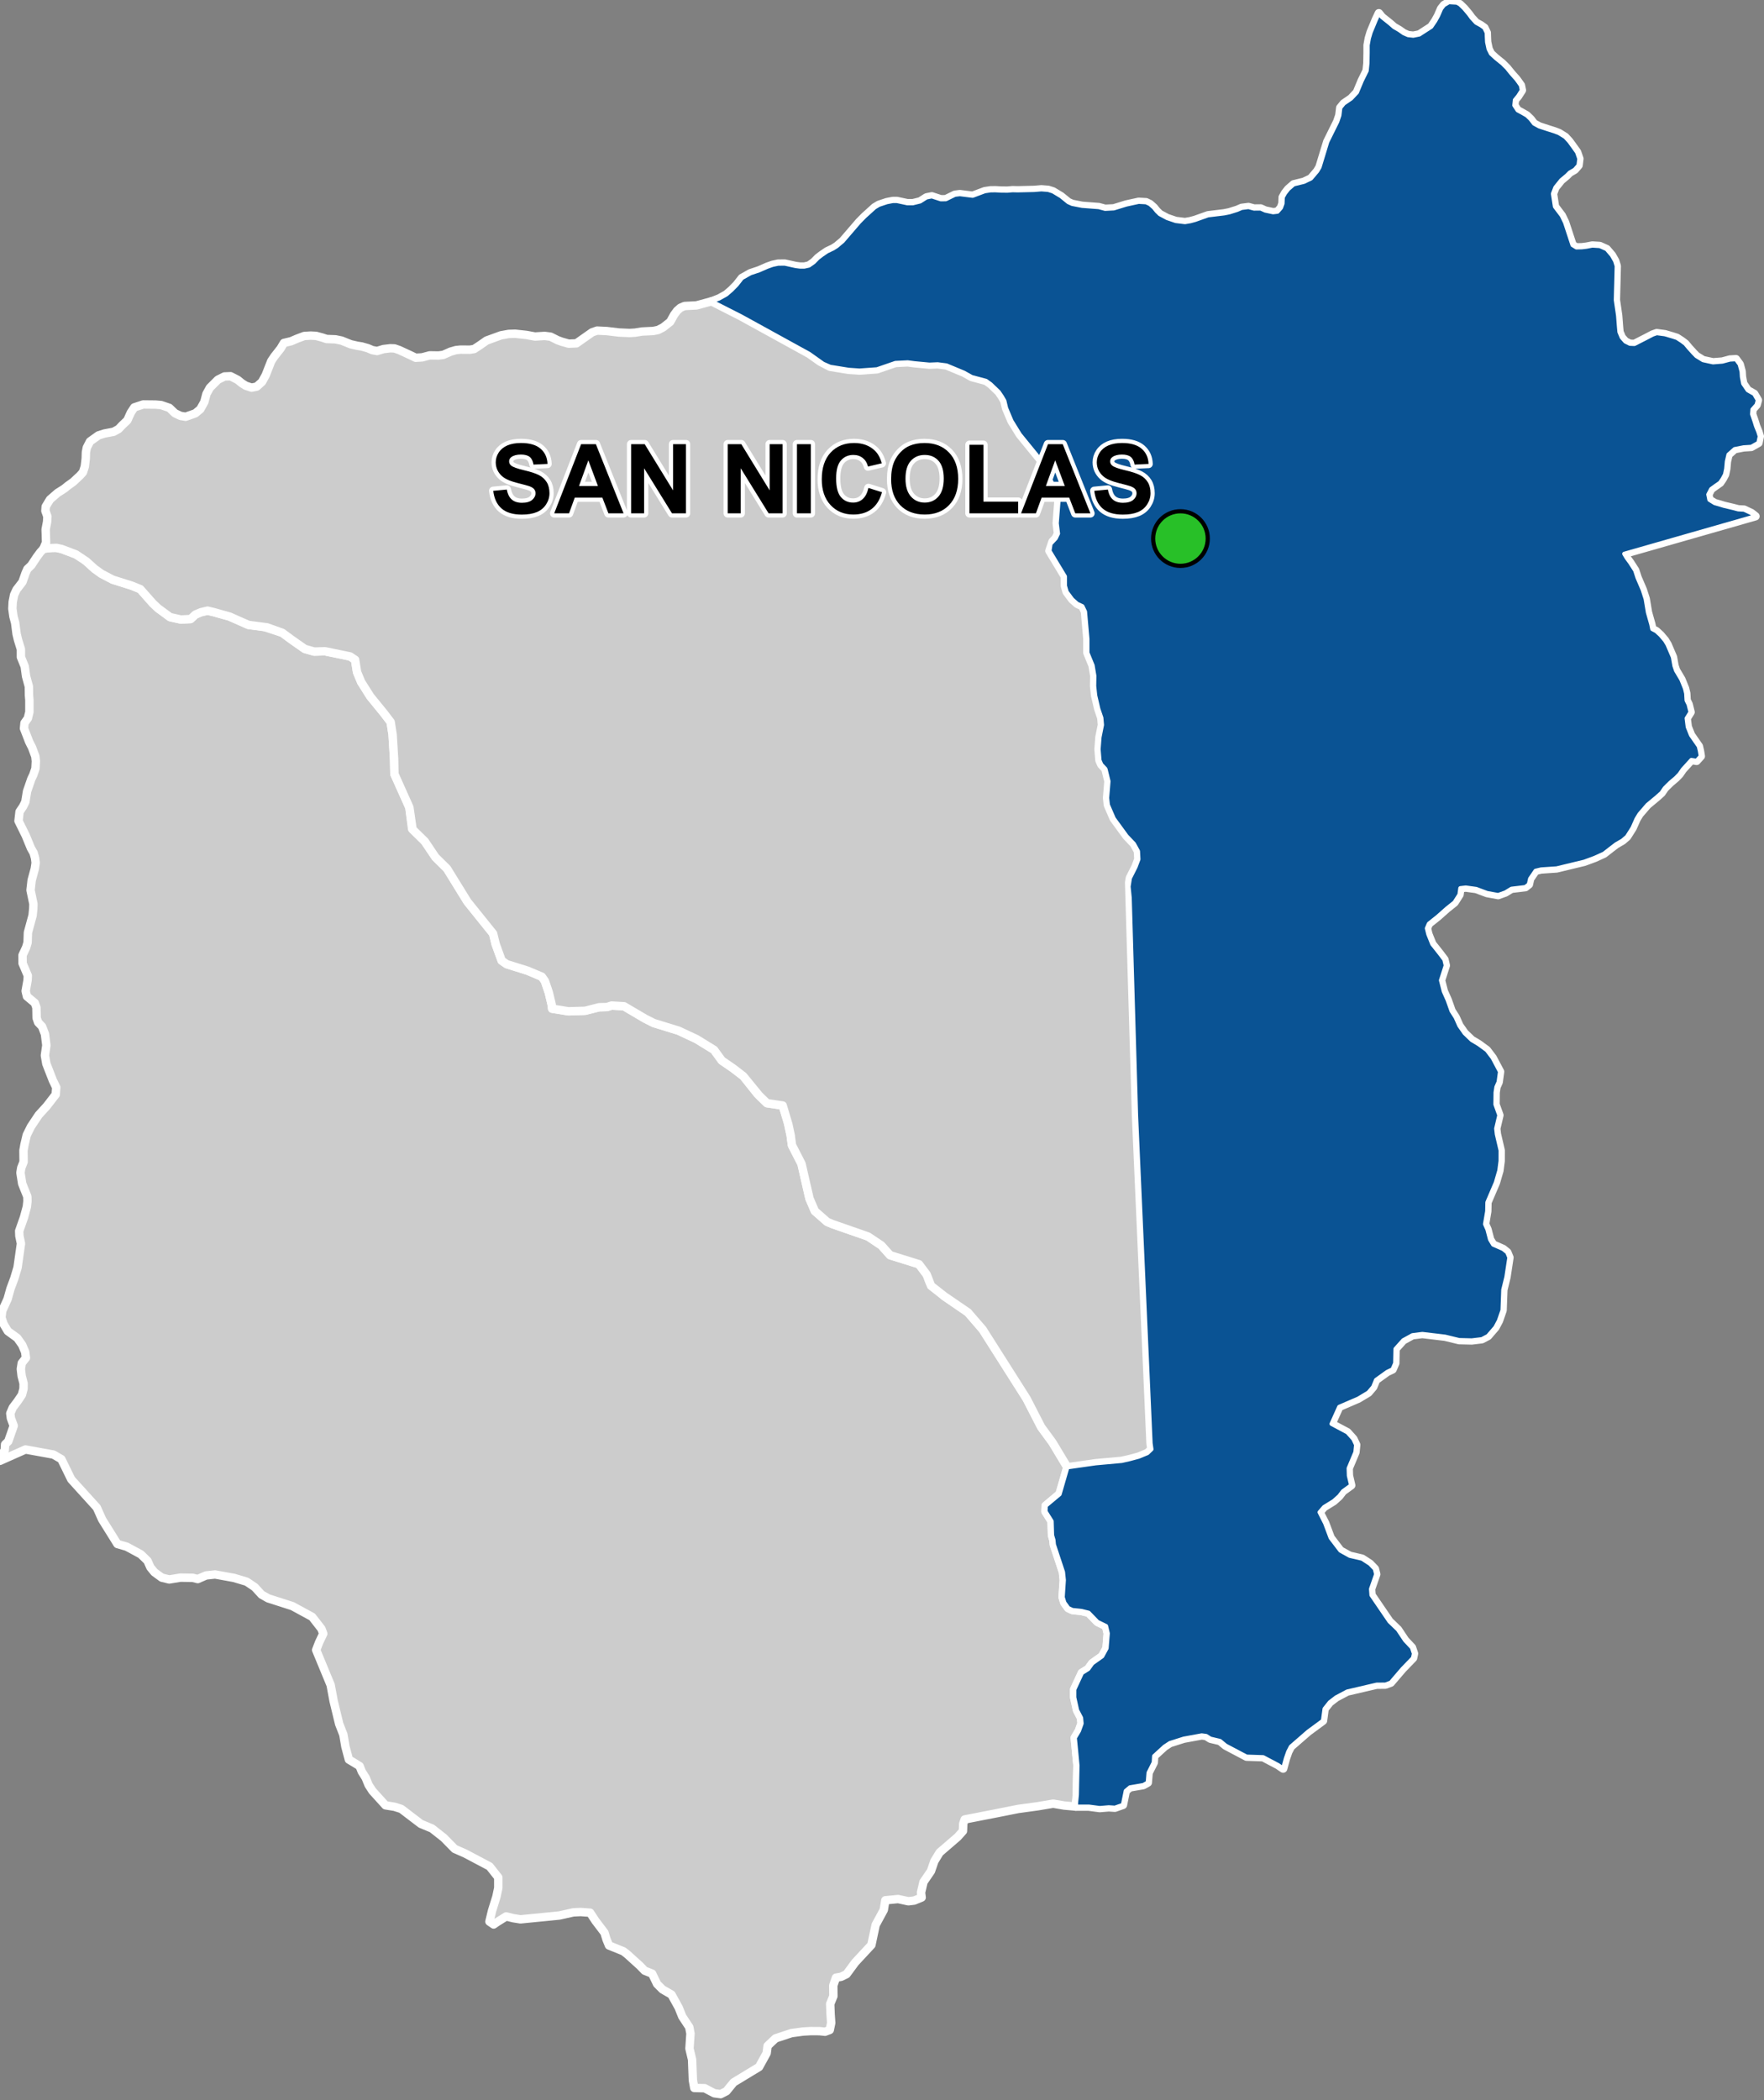 <?xml version="1.0" encoding="UTF-8"?>
<svg width="420pt" height="500pt" version="1.1" viewBox="0 0 420 500" xmlns="http://www.w3.org/2000/svg">
<rect x="0" y="0" width="420" height="500" fill="#808080" stroke="none"/>
<g id="a">
<rect width="420" height="500" fill="none"/>
<path d="m13.461 130.44 1.188 0.258 3.398 1.281 1.785 1.023 1.762 1.59 0.941 0.852 1.605 1.152 2.691 1.41 1.188 0.375 1.914 0.602 1.387 0.438 2.062 0.828 1.082 1.223 1.926 2.18 1.219 1.156 1.848 1.355 1.035 0.762 2.566 0.574 2.309-0.125 1.152-1.059 1.285-0.547 1.605-0.383 1.48 0.348 3.777 1.062 4.488 1.988 3.731 0.484 4.336 1.398 2.133 1.578 1.258 0.883 1.949 1.363 2.231 0.637 2.59-0.074 4.336 0.895 1.625 0.336 1.199 0.793 0.461 2.922 0.977 2.363 2.203 3.488 3.184 3.898 1.641 2.156 0.461 2.977 0.199 3.219 0.16 2.68 0.074 3.508 2.938 6.543 0.629 1.406 0.648 5.094 3.012 2.969 1.332 1.984 1.215 1.801 2.746 2.711 4.871 7.887 6.113 7.602 0.613 2.516 1.422 3.902 1.199 0.844 4.922 1.539 3.438 1.445 0.734 1.039 0.922 2.699 0.676 2.824 0.129 1.055 3.867 0.625 3.738-0.133 3.578-0.836 1.883-0.051 1.094-0.355 2.953 0.172 5.023 2.957 2.047 1.035 1.816 0.559 4.117 1.273 4.285 2.008 4.148 2.555 1.848 2.543 2.715 1.867 2.394 1.84 3.312 4.172 2.328 2.269 3.742 0.551 1.168 3.68 0.734 3.438 0.305 2.328 2.277 4.441 0.852 3.719 1.043 4.539 1.285 2.988 2.914 2.559 1.254 0.535 4.547 1.586 3.945 1.375 3.168 2.121 1.066 1.191 1.02 1.141 3.152 0.984 2.32 0.723 1.398 0.438 1.84 2.453 0.754 1.945 3.418 3.207 3.176 2.176 2.469 1.691 3.508 4.062 5.754 9.062 4.699 7.402 3.484 6.773 2.684 3.664 3.547 5.902-1.852 6.398-3.305 2.769-0.051 1.352 1.457 2.328 0.102 3.336 0.332 1.148 0.102 1.07 0.945 2.852 1.223 3.695 0.203 1.914-0.273 4.078 0.391 1.281 0.934 1.293 0.977 0.473 2.203 0.23 1.672 0.418 0.82 0.844 1.285 1.332 2.039 0.996 0.414 1.746-0.289 3.531-1.039 1.914-2.34 1.66-0.988 1.371-1.5 0.934-1.035 2.227-0.789 1.703v1.91l0.668 3.035 0.953 1.828 0.125 1.332-0.621 1.746-0.996 1.672 0.246 2.484 0.391 3.891-0.094 4.445-0.055 2.711-0.023 1.047-0.211 1.801-2.801-0.254-2.594-0.445-3.644 0.617-4.664 0.637-5.715 1.137-2.66 0.516-1.637 0.32-2.746 0.535-0.344 0.992-0.074 1.773-1.258 1.406-4.285 3.691-1.258 2.07-0.812 2.363-1.773 2.586-0.59 2.516 0.148 1.18-1.777 0.734-1.383 0.168-2.457-0.531-3.027 0.293-0.371 2.293-1.93 3.559-1.023 4.789-1.922 2.07-1.941 2.09-2.051 2.785-1.301 0.633-1.219 0.211-0.641 1.859 0.031 2.527-0.762 1.859 0.094 2.445 0.145 2.074-0.348 1.68-1.125 0.422-1.332-0.141-2.137-0.008-1.785 0.105-2.734 0.371-3.797 1.254-1.883 1.781-0.23 1.742-1.809 3.285-5.055 3.066-0.988 0.598-0.723 0.879-0.992 1.219-1.383 0.711-1.52-0.211-2.281-1.203-2.481-0.059-0.332-1.859-0.191-4.902-0.621-2.617 0.238-3.57-0.285-1.523-1.664-2.523-0.859-2.141-1.711-3.094-2.144-1.238-1.285-1.285-0.57-1.191-0.609-1.273-1.77-0.703-1.145-1.18-1.246-1.125-1.805-1.637-0.898-0.688-3.406-1.375-0.594-1.449-0.48-1.582-2.152-2.84-1.266-1.93-2.262-0.168-1.738 0.086-3.328 0.746-2.184 0.219-4.273 0.418-1.184 0.117-1.613 0.16-1.781-0.285-1.629-0.41-1.102 0.688-1.012 0.633-0.871 0.598-1-0.688 0.621-2.586 1.047-3.352 0.438-2.094v-2.481l-2.07-2.621-2.93-1.551-1.293-0.688-1.609-0.848-1.535-0.672-0.938-0.414-1.41-1.434-1.188-1.211-2.812-2.215-2.656-1.102-2.996-2.285-1.656-1.266-1.617-0.516-2.137-0.344-1.348-1.484-1.754-1.934-0.934-1.441-0.688-1.691-0.93-1.48-0.52-1.309-1.375-0.848-1.176-0.703-0.824-3.07-0.227-1.328-0.258-1.531-1-2.551-0.586-2.41-0.738-3.051-0.707-3.809-3.449-8.34 0.691-1.793 0.996-2.102-0.445-1.172-2.207-2.828-4.688-2.551-1.598-0.512-4.191-1.348-1.547-0.879-1.648-1.793-1.918-1.293-3.019-0.898-4.5-0.816-2.152 0.234-1.965 0.859-1.188-0.293-2.938-0.047-2.672 0.434-1.766-0.434-1.77-1.293-0.945-1.16-0.691-1.551-1.594-1.551-2.031-1.098-1.328-0.715-2.207-0.637-1.184-1.902-1.324-2.121-1.129-1.809-1.273-2.844-2.457-2.711-2.176-2.398-1.453-1.605-0.777-1.586-0.867-1.773-0.711-1.453-1.895-1.094-2.793-0.508-3.856-0.699-6.062 2.699 0.258-1.414 0.855-1.035 0.098-1.461 0.762-0.746 1.289-3.691-0.668-1.797-0.145-1.145 0.59-1.383 1.129-1.492 1.047-1.543 0.383-1.449 0.016-1.27-0.461-1.797-0.191-1.637 0.223-1.418 0.988-1.238-0.176-1.383-0.723-1.707-1.168-1.648-0.844-0.605-1.398-1.016-1.02-1.703-0.508-1.523 0.191-1.625 1.285-2.812 0.684-2.449 0.906-2.434 0.781-2.606 0.809-5.707-0.379-1.812-0.047-1.18 1.145-3.242 0.684-2.543 0.141-1.289-0.031-1.129-0.746-1.844-0.477-1.223-0.414-2.594 0.191-1.16 0.555-1.43-0.031-2.703 0.246-1.402 0.535-2.269 1-2.019 1.844-2.769 1.926-2.113 1.508-1.957 0.621-0.793 0.129-1.703-0.812-1.668-0.969-2.481-0.574-1.477-0.348-1.973 0.348-2.434-0.332-2.656-0.684-1.797-0.938-0.984-0.367-1.066-0.047-2.496-0.383-1.078-1.871-1.555-0.309-1.277 0.461-2.574 0.051-1.098-1.242-2.926-0.016-1.926 0.875-1.891 0.332-1.129 0.082-2.383 1.113-4.086 0.156-1.609 0.035-1.129-0.684-3.273 0.27-2.352 0.746-2.754 0.207-1.398-0.145-1.145-0.348-1.223-0.637-1.113-1.223-2.973-1.734-3.516 0.254-2.207 0.828-1.227 0.539-1.082 0.414-2.527 1.016-2.941 0.477-1 0.512-1.496 0.094-1.75-0.125-1.145-0.781-2.098-0.684-1.352-0.445-1.16-0.793-2.035 0.125-1.305 0.797-1.113 0.363-1.492v-2.832l-0.094-1.141-0.031-2.102-0.668-2.449-0.32-2.32-0.906-2.242v-1.859l-0.684-2.211-0.348-1.445-0.336-2.625-0.41-1.527-0.258-1.844 0.082-1.605 0.332-1.684 0.574-1.242 1.414-1.828 0.73-2.082 0.445-1.004 0.922-0.875 1.289-1.953 0.859-1.16 0.699-0.766 2.484-0.438z" fill="#ccc" fill-rule="evenodd"/>
<path d="m13.461 130.44 1.188 0.258 3.398 1.281 1.785 1.023 1.762 1.59 0.941 0.852 1.605 1.152 2.691 1.41 1.188 0.375 1.914 0.602 1.387 0.438 2.062 0.828 1.082 1.223 1.926 2.18 1.219 1.156 1.848 1.355 1.035 0.762 2.566 0.574 2.309-0.125 1.152-1.059 1.285-0.547 1.605-0.383 1.48 0.348 3.777 1.062 4.488 1.988 3.731 0.484 4.336 1.398 2.133 1.578 1.258 0.883 1.949 1.363 2.231 0.637 2.59-0.074 4.336 0.895 1.625 0.336 1.199 0.793 0.461 2.922 0.977 2.363 2.203 3.488 3.184 3.898 1.641 2.156 0.461 2.977 0.199 3.219 0.16 2.68 0.074 3.508 2.938 6.543 0.629 1.406 0.648 5.094 3.012 2.969 1.332 1.984 1.215 1.801 2.746 2.711 4.871 7.887 6.113 7.602 0.613 2.516 1.422 3.902 1.199 0.844 4.922 1.539 3.438 1.445 0.734 1.039 0.922 2.699 0.676 2.824 0.129 1.055 3.867 0.625 3.738-0.133 3.578-0.836 1.883-0.051 1.094-0.355 2.953 0.172 5.023 2.957 2.047 1.035 1.816 0.559 4.117 1.273 4.285 2.008 4.148 2.555 1.848 2.543 2.715 1.867 2.394 1.84 3.312 4.172 2.328 2.269 3.742 0.551 1.168 3.68 0.734 3.438 0.305 2.328 2.277 4.441 0.852 3.719 1.043 4.539 1.285 2.988 2.914 2.559 1.254 0.535 4.547 1.586 3.945 1.375 3.168 2.121 1.066 1.191 1.02 1.141 3.152 0.984 2.32 0.723 1.398 0.438 1.84 2.453 0.754 1.945 3.418 3.207 3.176 2.176 2.469 1.691 3.508 4.062 5.754 9.062 4.699 7.402 3.484 6.773 2.684 3.664 3.547 5.902-1.852 6.398-3.305 2.769-0.051 1.352 1.457 2.328 0.102 3.336 0.332 1.148 0.102 1.07 0.945 2.852 1.223 3.695 0.203 1.914-0.273 4.078 0.391 1.281 0.934 1.293 0.977 0.473 2.203 0.23 1.672 0.418 0.82 0.844 1.285 1.332 2.039 0.996 0.414 1.746-0.289 3.531-1.039 1.914-2.34 1.66-0.988 1.371-1.5 0.934-1.035 2.227-0.789 1.703v1.91l0.668 3.035 0.953 1.828 0.125 1.332-0.621 1.746-0.996 1.672 0.246 2.484 0.391 3.891-0.094 4.445-0.055 2.711-0.023 1.047-0.211 1.801-2.801-0.254-2.594-0.445-3.644 0.617-4.664 0.637-5.715 1.137-2.66 0.516-1.637 0.32-2.746 0.535-0.344 0.992-0.074 1.773-1.258 1.406-4.285 3.691-1.258 2.07-0.812 2.363-1.773 2.586-0.59 2.516 0.148 1.18-1.777 0.734-1.383 0.168-2.457-0.531-3.027 0.293-0.371 2.293-1.93 3.559-1.023 4.789-1.922 2.07-1.941 2.09-2.051 2.785-1.301 0.633-1.219 0.211-0.641 1.859 0.031 2.527-0.762 1.859 0.094 2.445 0.145 2.074-0.348 1.68-1.125 0.422-1.332-0.141-2.137-0.008-1.785 0.105-2.734 0.371-3.797 1.254-1.883 1.781-0.23 1.742-1.809 3.285-5.055 3.066-0.988 0.598-0.723 0.879-0.992 1.219-1.383 0.711-1.52-0.211-2.281-1.203-2.481-0.059-0.332-1.859-0.191-4.902-0.621-2.617 0.238-3.57-0.285-1.523-1.664-2.523-0.859-2.141-1.711-3.094-2.144-1.238-1.285-1.285-0.57-1.191-0.609-1.273-1.77-0.703-1.145-1.18-1.246-1.125-1.805-1.637-0.898-0.688-3.406-1.375-0.594-1.449-0.48-1.582-2.152-2.84-1.266-1.93-2.262-0.168-1.738 0.086-3.328 0.746-2.184 0.219-4.273 0.418-1.184 0.117-1.613 0.16-1.781-0.285-1.629-0.41-1.102 0.688-1.012 0.633-0.871 0.598-1-0.688 0.621-2.586 1.047-3.352 0.438-2.094v-2.481l-2.07-2.621-2.93-1.551-1.293-0.688-1.609-0.848-1.535-0.672-0.938-0.414-1.41-1.434-1.188-1.211-2.812-2.215-2.656-1.102-2.996-2.285-1.656-1.266-1.617-0.516-2.137-0.344-1.348-1.484-1.754-1.934-0.934-1.441-0.688-1.691-0.93-1.48-0.52-1.309-1.375-0.848-1.176-0.703-0.824-3.07-0.227-1.328-0.258-1.531-1-2.551-0.586-2.41-0.738-3.051-0.707-3.809-3.449-8.34 0.691-1.793 0.996-2.102-0.445-1.172-2.207-2.828-4.688-2.551-1.598-0.512-4.191-1.348-1.547-0.879-1.648-1.793-1.918-1.293-3.019-0.898-4.5-0.816-2.152 0.234-1.965 0.859-1.188-0.293-2.938-0.047-2.672 0.434-1.766-0.434-1.77-1.293-0.945-1.16-0.691-1.551-1.594-1.551-2.031-1.098-1.328-0.715-2.207-0.637-1.184-1.902-1.324-2.121-1.129-1.809-1.273-2.844-2.457-2.711-2.176-2.398-1.453-1.605-0.777-1.586-0.867-1.773-0.711-1.453-1.895-1.094-2.793-0.508-3.856-0.699-6.062 2.699 0.258-1.414 0.855-1.035 0.098-1.461 0.762-0.746 1.289-3.691-0.668-1.797-0.145-1.145 0.59-1.383 1.129-1.492 1.047-1.543 0.383-1.449 0.016-1.27-0.461-1.797-0.191-1.637 0.223-1.418 0.988-1.238-0.176-1.383-0.723-1.707-1.168-1.648-0.844-0.605-1.398-1.016-1.02-1.703-0.508-1.523 0.191-1.625 1.285-2.812 0.684-2.449 0.906-2.434 0.781-2.606 0.809-5.707-0.379-1.812-0.047-1.18 1.145-3.242 0.684-2.543 0.141-1.289-0.031-1.129-0.746-1.844-0.477-1.223-0.414-2.594 0.191-1.16 0.555-1.43-0.031-2.703 0.246-1.402 0.535-2.269 1-2.019 1.844-2.769 1.926-2.113 1.508-1.957 0.621-0.793 0.129-1.703-0.812-1.668-0.969-2.481-0.574-1.477-0.348-1.973 0.348-2.434-0.332-2.656-0.684-1.797-0.938-0.984-0.367-1.066-0.047-2.496-0.383-1.078-1.871-1.555-0.309-1.277 0.461-2.574 0.051-1.098-1.242-2.926-0.016-1.926 0.875-1.891 0.332-1.129 0.082-2.383 1.113-4.086 0.156-1.609 0.035-1.129-0.684-3.273 0.27-2.352 0.746-2.754 0.207-1.398-0.145-1.145-0.348-1.223-0.637-1.113-1.223-2.973-1.734-3.516 0.254-2.207 0.828-1.227 0.539-1.082 0.414-2.527 1.016-2.941 0.477-1 0.512-1.496 0.094-1.75-0.125-1.145-0.781-2.098-0.684-1.352-0.445-1.16-0.793-2.035 0.125-1.305 0.797-1.113 0.363-1.492v-2.832l-0.094-1.141-0.031-2.102-0.668-2.449-0.32-2.32-0.906-2.242v-1.859l-0.684-2.211-0.348-1.445-0.336-2.625-0.41-1.527-0.258-1.844 0.082-1.605 0.332-1.684 0.574-1.242 1.414-1.828 0.73-2.082 0.445-1.004 0.922-0.875 1.289-1.953 0.859-1.16 0.699-0.766 2.484-0.438 0.684 0.148" fill="none" stroke="#fff" stroke-linecap="round" stroke-linejoin="round" stroke-miterlimit="10" stroke-width="2"/>
<path d="m346.86 0.613 0.711 0.387 1.039 1.004 1.125 1.34 0.621 0.859 1.086 1.184 1.148 0.633 0.836 0.598 0.566 1.172 0.031 1.027 0.059 1.199 0.359 1.668 0.551 1.09 1.148 1.051 1.57 1.273 1.117 1.117 0.934 1.164 0.668 0.766 0.668 0.746 1.023 1.434 0.238 1.16-0.914 1.422-0.754 0.91-0.125 1.254 0.785 1.195 1.051 0.562 1.117 0.645 0.914 0.879 0.82 1.07 1.254 0.68 1.934 0.633 1.723 0.547 1.027 0.398 1.477 0.914 0.969 1.051 0.711 0.98 1.152 1.598 0.543 1.57-0.195 1.559-0.891 1.035-1.203 0.703-0.727 0.727-1.301 1.086-1.395 1.734-0.57 1.488 0.168 1.086 0.301 1.965 1.633 2.16 0.781 1.617 0.441 1.336 0.516 1.566 0.383 1.176 0.43 1.301 0.918 0.566 1.305-0.035 1.074-0.129 1.418-0.277 1.785 0.117 1.629 0.73 1.25 1.465 0.781 1.371 0.367 1.203-0.031 1.227-0.035 1.441-0.039 1.539-0.051 1.793-0.051 2.094 0.266 1.828 0.27 1.855 0.203 2.625 0.117 1.285 0.543 1.297 0.852 0.969 1.086 0.543 1.09 0.047 0.918-0.473 1.691-0.863 1.715-0.895 0.977-0.344 1.953 0.262 1.836 0.539 1.004 0.32 1.121 0.723 0.902 0.68 0.82 0.984 1.082 1.199 0.719 0.742 1.586 0.98 2.379 0.52 2.227-0.18 1.781-0.48 1.445-0.082 0.898 1.227 0.461 1.699 0.078 1.285 0.305 1.602 1.078 1.582 1.523 0.859 0.883 1.504-0.301 1.102-0.98 1.102-0.082 1.121 0.582 1.703 0.359 1.16 0.543 1.324 0.34 1.102-0.324 1.543-1.699 0.961-1.824 0.117-2.144 0.422-1.461 1.301-0.379 1.621-0.16 1.766-0.281 1.34-0.562 1.047-0.621 0.918-1.121 0.781-1 0.723-0.68 1.301 0.258 1.262 1.262 0.781 1.125 0.32 1.039 0.32 2.184 0.52 1.242 0.324 1.398 0.078 1.746 0.82 0.965 0.758-31.227 8.938 0.531 0.898 0.863 1.184 1.203 1.871 0.555 1.711 1.258 2.93 0.684 2.133 0.539 3.227 0.797 2.812 0.238 1.145 0.938 0.496 1.004 0.922 1.078 1.27 0.605 0.988 1.289 3.004 0.363 2.066 0.383 1.129 1.258 2.113 0.871 2.148 0.289 1.191 0.094 1.652 0.477 0.957 0.461 1.844-0.922 1.477 0.254 2.035 0.781 1.957 1.859 2.672 0.27 1.16 0.191 1.191-1 1.113-1.242-0.207-1.223 1.352-0.812 0.891-0.777 1.129-0.844 0.875-1.383 1.176-1.289 1.273-0.777 1.145-1.082 0.969-2.273 1.891-1.891 2.195-0.703 1.16-0.938 2.117-1.32 2.082-1.047 0.906-1.574 0.922-1.43 1.098-1.445 1.125-2.207 1.004-2.504 0.922-2.789 0.672-2.273 0.547-1.496 0.363-3.707 0.25-1.309 0.316-0.668 0.98-0.625 0.91-0.301 1.336-0.836 0.66-3.305 0.395-1.453 0.883-1.719 0.617-2.641-0.484-2.602-0.969-2.477-0.34-1.281 0.152-0.203 1.523-1.188 1.867-1.801 1.438-2.203 1.953-2.102 1.672-0.465 1.102 0.34 1.398 0.934 2.332 1.801 2.269 1.09 1.445 0.328 1.395-0.824 2.562-0.312 0.973 0.672 2.633 0.934 2.098 0.91 2.566 0.977 1.523 0.887 1.992 1.25 1.781 1.676 1.609 1.633 0.977 0.898 0.656 1.074 0.785 1.391 1.828 1.754 3.309-0.332 2.453-0.527 1.191-0.199 1.293-0.035 2.848 0.93 2.582-0.398 1.688-0.352 1.488 0.152 1.328 0.465 1.988 0.438 1.883-0.008 2.519-0.297 2.285-0.828 2.848-1.438 3.359-0.578 1.355-0.043 2.113-0.516 3.055 0.57 1.293 0.621 2.379 0.734 1.215 2.383 1.051 0.977 0.797 0.508 1.23-0.32 2.109-0.387 2.551-0.742 3.019-0.184 4.891-0.867 2.5-0.832 1.559-1.777 2.062-1.449 0.762-2.41 0.289-2.996-0.074-3.348-0.812-5.422-0.648-2.348 0.297-2.191 1.203-1.84 2.051-0.07 3.394-0.637 1.484-1.27 0.602-1.348 0.969-1.309 0.938-0.68 1.66-1.145 1.348-2.418 1.453-2.953 1.27-1.57 0.68-0.645 1.434-1.176 2.617 1.703 0.91 2.051 1.086 1.43 1.59 0.664 1.395-0.172 1.762-0.711 1.691-0.898 2.144 0.055 1.75 0.539 2.301-1.965 1.422-0.879 1.152-1.32 1.188-2.301 1.422-1.051 1.219 1.32 2.606 1.305 3.484 0.848 1.113 0.715 0.938 0.758 0.996 2.227 1.234 2.953 0.691 1.867 1.219 1.164 1.215 0.316 1.27-1.227 3.512 0.113 1.461 1.484 2.172 2.793 4.09 2.019 1.941 1.691 2.539 1.641 1.746 0.477 1.43-0.223 1.055-2.5 2.59-0.891 1.039-1.91 2.231-1.266 0.473-2.102 0.02-6.996 1.629-2.637 1.398-1.516 1.164-1.238 1.559-0.383 2.828-1.68 1.238-1.848 1.359-3.246 2.82-0.867 0.754-0.633 1.219-0.531 1.531-0.684 2.473-1.203-0.824-3.562-1.883-3.949-0.129-4.969-2.621-1.352-1.113-2.281-0.543-1.016-0.645-1.055-0.141-4.281 0.785-3.289 1.043-1.297 0.852-2.453 2.246-0.094 1.52-1.227 2.438-0.199 2.348-1.059 0.598-3.184 0.547-0.992 0.828-0.68 3.34-1.922 0.672-1.457-0.098-2.152 0.18-2.586-0.34h-3.098l0.062-1.125 0.172-1.723 0.055-2.711 0.09-4.227-0.387-4.109-0.246-2.484 0.996-1.672 0.621-1.746-0.125-1.332-0.953-1.828-0.668-3.035v-1.91l0.789-1.703 1.035-2.227 1.5-0.934 0.988-1.371 2.34-1.66 1.039-1.914 0.289-3.531-0.414-1.746-2.039-0.996-1.285-1.332-0.82-0.844-1.672-0.418-2.203-0.23-0.977-0.473-0.934-1.293-0.391-1.281 0.273-4.078-0.203-1.914-1.223-3.695-0.945-2.852-0.102-1.07-0.332-1.148-0.102-3.336-1.457-2.328 0.051-1.352 3.305-2.769 1.852-6.398 6.75-0.961 1.805-0.164 4.398-0.398 1.898-0.434 2.144-0.578 2.078-0.867 0.938-0.898-0.203-1.395-3.457-78.059-0.34-11.656-1.176-40.156-0.27-2.699 0.316-2.004 1.348-2.676 0.68-1.816-0.105-1.918-0.961-1.746-1.746-1.836-3.059-4.191-1.395-3.231-0.184-1.672 0.199-2.406 0.125-1.566-0.422-1.727-0.293-1.191-0.996-1.055-0.43-0.996-0.098-1.176-0.121-1.473 0.219-2.852 0.59-2.945-0.148-1.672-0.723-2.144-0.367-1.578-0.375-1.594-0.242-2.25 0.039-2.445-0.414-2.473-1.234-3.008v-3.297l-0.332-3.75-0.242-2.75-0.621-1.289-1.238-0.574-1.195-1.07-1.316-1.773-0.414-1.441v-2.227l-2.141-3.543-0.969-1.602-0.574-0.953 0.266-1.688 1.238-1.32 0.535-1.113-0.301-2.449 0.258-3.316 0.219-2.793-1.988-4.293-0.949-2.969-4.938-6.055-1.406-1.73-1.969-3.195-1.289-3.066-0.41-1.73-0.578-0.992-0.762-1.125-1.926-1.848-1.098-0.785-3.406-0.91-1.852-1.039-4.156-1.727-2.086-0.27-1.977 0.082-2.184-0.207-1.305-0.121-1.672-0.219-2.922 0.145-1.793 0.617-2.59 0.895-4.164 0.297-2.59-0.176-1.484-0.238-1.363-0.223-1.574-0.254-1.664-0.727-3.32-2.359-16.16-8.891-7.102-3.609 1.844-0.715 1.684-0.938 1.242-1.066 1.238-1.258 1.242-1.59 2.035-1.145 2.051-0.684 1.953-0.859 1.258-0.445 1.32-0.285 1.59-0.016 2.59 0.574 0.996 0.129 1.074 0.004 1.094-0.246 1.129-0.793 1.004-1.02 0.895-0.688 1.297-0.887 1.414-0.668 0.891-0.57 1.402-1.18 3.941-4.578 1.289-1.305 2.383-2.16 1.004-0.605 1.906-0.637 1.398-0.27h1.02l2.465 0.527h1.301l1.734-0.43 1.512-0.957 1.27-0.254 2.133 0.699 1.207-0.016 2.164-1.062 1.176-0.145 3.051 0.383 2.879-1.082 1.383-0.207 1.145-0.016 1.383 0.078 1.52 0.012 1.168-0.105 1.242 0.031 3.91-0.094 1.734-0.145 1.621 0.129 1.145 0.363 1.922 1.16 1.719 1.398 0.922 0.414 2.352 0.461 3.977 0.305 1.512 0.41 2.066-0.109 2.941-0.906 1.223-0.27 1.766-0.383 1.75 0.098 0.906 0.426 0.953 0.844 0.684 0.844 0.73 0.715 1.75 0.938 2.051 0.699 2.195 0.27 1.285-0.223 1.113-0.301 3.086-1.098 3.816-0.461 1.27-0.254 1.863-0.586 1.062-0.461 1.621-0.207 1.32 0.363 1.59-0.016 1.098 0.492 1.859 0.398 1.043-0.129 0.82-0.93 0.363-0.996 0.062-1.508 0.543-0.965 0.762-0.98 1.305-1.137 2.418-0.59 1.699-0.809 1.48-1.75 0.555-0.938 1.84-6.043 1.43-2.887 0.949-1.914 0.5-1.48 0.223-1.812 0.836-1.023 1.754-1.195 1.367-1.457 1.137-2.734 1.184-2.41 0.184-1.777 0.043-2.461v-1.84l0.297-1.66 0.426-1.414 1.219-2.949 0.742-1.586 0.73 0.91 1.91 1.523 0.969 0.852 1.211 0.699 1.086 0.762 1.047 0.461 1.234 0.137 1.438-0.289 2.836-1.832 0.953-1.402 0.668-1.207 0.734-1.695 0.688-0.871 1.168-0.688z" fill="#ccc" fill-rule="evenodd"/>
<path d="m346.86 0.613 0.711 0.387 1.039 1.004 1.125 1.34 0.621 0.859 1.086 1.184 1.148 0.633 0.836 0.598 0.566 1.172 0.031 1.027 0.059 1.199 0.359 1.668 0.551 1.09 1.148 1.051 1.57 1.273 1.117 1.117 0.934 1.164 0.668 0.766 0.668 0.746 1.023 1.434 0.238 1.16-0.914 1.422-0.754 0.91-0.125 1.254 0.785 1.195 1.051 0.562 1.117 0.645 0.914 0.879 0.82 1.07 1.254 0.68 1.934 0.633 1.723 0.547 1.027 0.398 1.477 0.914 0.969 1.051 0.711 0.98 1.152 1.598 0.543 1.57-0.195 1.559-0.891 1.035-1.203 0.703-0.727 0.727-1.301 1.086-1.395 1.734-0.57 1.488 0.168 1.086 0.301 1.965 1.633 2.16 0.781 1.617 0.441 1.336 0.516 1.566 0.383 1.176 0.43 1.301 0.918 0.566 1.305-0.035 1.074-0.129 1.418-0.277 1.785 0.117 1.629 0.73 1.25 1.465 0.781 1.371 0.367 1.203-0.031 1.227-0.035 1.441-0.039 1.539-0.051 1.793-0.051 2.094 0.266 1.828 0.27 1.855 0.203 2.625 0.117 1.285 0.543 1.297 0.852 0.969 1.086 0.543 1.09 0.047 0.918-0.473 1.691-0.863 1.715-0.895 0.977-0.344 1.953 0.262 1.836 0.539 1.004 0.32 1.121 0.723 0.902 0.68 0.82 0.984 1.082 1.199 0.719 0.742 1.586 0.98 2.379 0.52 2.227-0.18 1.781-0.48 1.445-0.082 0.898 1.227 0.461 1.699 0.078 1.285 0.305 1.602 1.078 1.582 1.523 0.859 0.883 1.504-0.301 1.102-0.98 1.102-0.082 1.121 0.582 1.703 0.359 1.16 0.543 1.324 0.34 1.102-0.324 1.543-1.699 0.961-1.824 0.117-2.144 0.422-1.461 1.301-0.379 1.621-0.16 1.766-0.281 1.34-0.562 1.047-0.621 0.918-1.121 0.781-1 0.723-0.68 1.301 0.258 1.262 1.262 0.781 1.125 0.32 1.039 0.32 2.184 0.52 1.242 0.324 1.398 0.078 1.746 0.82 0.965 0.758-31.227 8.938 0.531 0.898 0.863 1.184 1.203 1.871 0.555 1.711 1.258 2.93 0.684 2.133 0.539 3.227 0.797 2.812 0.238 1.145 0.938 0.496 1.004 0.922 1.078 1.27 0.605 0.988 1.289 3.004 0.363 2.066 0.383 1.129 1.258 2.113 0.871 2.148 0.289 1.191 0.094 1.652 0.477 0.957 0.461 1.844-0.922 1.477 0.254 2.035 0.781 1.957 1.859 2.672 0.27 1.16 0.191 1.191-1 1.113-1.242-0.207-1.223 1.352-0.812 0.891-0.777 1.129-0.844 0.875-1.383 1.176-1.289 1.273-0.777 1.145-1.082 0.969-2.273 1.891-1.891 2.195-0.703 1.16-0.938 2.117-1.32 2.082-1.047 0.906-1.574 0.922-1.43 1.098-1.445 1.125-2.207 1.004-2.504 0.922-2.789 0.672-2.273 0.547-1.496 0.363-3.707 0.25-1.309 0.316-0.668 0.98-0.625 0.91-0.301 1.336-0.836 0.66-3.305 0.395-1.453 0.883-1.719 0.617-2.641-0.484-2.602-0.969-2.477-0.34-1.281 0.152-0.203 1.523-1.188 1.867-1.801 1.438-2.203 1.953-2.102 1.672-0.465 1.102 0.34 1.398 0.934 2.332 1.801 2.269 1.09 1.445 0.328 1.395-0.824 2.562-0.312 0.973 0.672 2.633 0.934 2.098 0.91 2.566 0.977 1.523 0.887 1.992 1.25 1.781 1.676 1.609 1.633 0.977 0.898 0.656 1.074 0.785 1.391 1.828 1.754 3.309-0.332 2.453-0.527 1.191-0.199 1.293-0.035 2.848 0.93 2.582-0.398 1.688-0.352 1.488 0.152 1.328 0.465 1.988 0.438 1.883-0.008 2.519-0.297 2.285-0.828 2.848-1.438 3.359-0.578 1.355-0.043 2.113-0.516 3.055 0.57 1.293 0.621 2.379 0.734 1.215 2.383 1.051 0.977 0.797 0.508 1.23-0.32 2.109-0.387 2.551-0.742 3.019-0.184 4.891-0.867 2.5-0.832 1.559-1.777 2.062-1.449 0.762-2.41 0.289-2.996-0.074-3.348-0.812-5.422-0.648-2.348 0.297-2.191 1.203-1.84 2.051-0.07 3.394-0.637 1.484-1.27 0.602-1.348 0.969-1.309 0.938-0.68 1.66-1.145 1.348-2.418 1.453-2.953 1.27-1.57 0.68-0.645 1.434-1.176 2.617 1.703 0.91 2.051 1.086 1.43 1.59 0.664 1.395-0.172 1.762-0.711 1.691-0.898 2.144 0.055 1.75 0.539 2.301-1.965 1.422-0.879 1.152-1.32 1.188-2.301 1.422-1.051 1.219 1.32 2.606 1.305 3.484 0.848 1.113 0.715 0.938 0.758 0.996 2.227 1.234 2.953 0.691 1.867 1.219 1.164 1.215 0.316 1.27-1.227 3.512 0.113 1.461 1.484 2.172 2.793 4.09 2.019 1.941 1.691 2.539 1.641 1.746 0.477 1.43-0.223 1.055-2.5 2.59-0.891 1.039-1.91 2.231-1.266 0.473-2.102 0.02-6.996 1.629-2.637 1.398-1.516 1.164-1.238 1.559-0.383 2.828-1.68 1.238-1.848 1.359-3.246 2.82-0.867 0.754-0.633 1.219-0.531 1.531-0.684 2.473-1.203-0.824-3.562-1.883-3.949-0.129-4.969-2.621-1.352-1.113-2.281-0.543-1.016-0.645-1.055-0.141-4.281 0.785-3.289 1.043-1.297 0.852-2.453 2.246-0.094 1.52-1.227 2.438-0.199 2.348-1.059 0.598-3.184 0.547-0.992 0.828-0.68 3.34-1.922 0.672-1.457-0.098-2.152 0.18-2.586-0.34h-3.098l0.062-1.125 0.172-1.723 0.055-2.711 0.09-4.227-0.387-4.109-0.246-2.484 0.996-1.672 0.621-1.746-0.125-1.332-0.953-1.828-0.668-3.035v-1.91l0.789-1.703 1.035-2.227 1.5-0.934 0.988-1.371 2.34-1.66 1.039-1.914 0.289-3.531-0.414-1.746-2.039-0.996-1.285-1.332-0.82-0.844-1.672-0.418-2.203-0.23-0.977-0.473-0.934-1.293-0.391-1.281 0.273-4.078-0.203-1.914-1.223-3.695-0.945-2.852-0.102-1.07-0.332-1.148-0.102-3.336-1.457-2.328 0.051-1.352 3.305-2.769 1.852-6.398 6.75-0.961 1.805-0.164 4.398-0.398 1.898-0.434 2.144-0.578 2.078-0.867 0.938-0.898-0.203-1.395-3.457-78.059-0.34-11.656-1.176-40.156-0.27-2.699 0.316-2.004 1.348-2.676 0.68-1.816-0.105-1.918-0.961-1.746-1.746-1.836-3.059-4.191-1.395-3.231-0.184-1.672 0.199-2.406 0.125-1.566-0.422-1.727-0.293-1.191-0.996-1.055-0.43-0.996-0.098-1.176-0.121-1.473 0.219-2.852 0.59-2.945-0.148-1.672-0.723-2.144-0.367-1.578-0.375-1.594-0.242-2.25 0.039-2.445-0.414-2.473-1.234-3.008v-3.297l-0.332-3.75-0.242-2.75-0.621-1.289-1.238-0.574-1.195-1.07-1.316-1.773-0.414-1.441v-2.227l-2.141-3.543-0.969-1.602-0.574-0.953 0.266-1.688 1.238-1.32 0.535-1.113-0.301-2.449 0.258-3.316 0.219-2.793-1.988-4.293-0.949-2.969-4.938-6.055-1.406-1.73-1.969-3.195-1.289-3.066-0.41-1.73-0.578-0.992-0.762-1.125-1.926-1.848-1.098-0.785-3.406-0.91-1.852-1.039-4.156-1.727-2.086-0.27-1.977 0.082-2.184-0.207-1.305-0.121-1.672-0.219-2.922 0.145-1.793 0.617-2.59 0.895-4.164 0.297-2.59-0.176-1.484-0.238-1.363-0.223-1.574-0.254-1.664-0.727-3.32-2.359-16.16-8.891-7.102-3.609 1.844-0.715 1.684-0.938 1.242-1.066 1.238-1.258 1.242-1.59 2.035-1.145 2.051-0.684 1.953-0.859 1.258-0.445 1.32-0.285 1.59-0.016 2.59 0.574 0.996 0.129 1.074 0.004 1.094-0.246 1.129-0.793 1.004-1.02 0.895-0.688 1.297-0.887 1.414-0.668 0.891-0.57 1.402-1.18 3.941-4.578 1.289-1.305 2.383-2.16 1.004-0.605 1.906-0.637 1.398-0.27h1.02l2.465 0.527h1.301l1.734-0.43 1.512-0.957 1.27-0.254 2.133 0.699 1.207-0.016 2.164-1.062 1.176-0.145 3.051 0.383 2.879-1.082 1.383-0.207 1.145-0.016 1.383 0.078 1.52 0.012 1.168-0.105 1.242 0.031 3.91-0.094 1.734-0.145 1.621 0.129 1.145 0.363 1.922 1.16 1.719 1.398 0.922 0.414 2.352 0.461 3.977 0.305 1.512 0.41 2.066-0.109 2.941-0.906 1.223-0.27 1.766-0.383 1.75 0.098 0.906 0.426 0.953 0.844 0.684 0.844 0.73 0.715 1.75 0.938 2.051 0.699 2.195 0.27 1.285-0.223 1.113-0.301 3.086-1.098 3.816-0.461 1.27-0.254 1.863-0.586 1.062-0.461 1.621-0.207 1.32 0.363 1.59-0.016 1.098 0.492 1.859 0.398 1.043-0.129 0.82-0.93 0.363-0.996 0.062-1.508 0.543-0.965 0.762-0.98 1.305-1.137 2.418-0.59 1.699-0.809 1.48-1.75 0.555-0.938 1.84-6.043 1.43-2.887 0.949-1.914 0.5-1.48 0.223-1.812 0.836-1.023 1.754-1.195 1.367-1.457 1.137-2.734 1.184-2.41 0.184-1.777 0.043-2.461v-1.84l0.297-1.66 0.426-1.414 1.219-2.949 0.742-1.586 0.73 0.91 1.91 1.523 0.969 0.852 1.211 0.699 1.086 0.762 1.047 0.461 1.234 0.137 1.438-0.289 2.836-1.832 0.953-1.402 0.668-1.207 0.734-1.695 0.688-0.871 1.168-0.688 1.879 0.109" fill="none" stroke="#fff" stroke-linecap="round" stroke-linejoin="round" stroke-miterlimit="10" stroke-width="2"/>
<path d="m176.5 75.355 16.16 8.891 2.606 1.852 2.379 1.234 1.574 0.254 1.363 0.223 1.484 0.238 2.59 0.176 4.164-0.297 2.59-0.895 1.793-0.617 2.922-0.145 1.672 0.219 1.305 0.121 2.184 0.207 1.977-0.082 2.086 0.27 4.156 1.727 1.852 1.039 3.406 0.91 1.098 0.785 1.926 1.848 0.762 1.125 0.578 0.992 0.41 1.73 1.289 3.066 1.969 3.195 1.406 1.73 4.938 6.055 0.949 2.969 1.988 4.293-0.219 2.793-0.258 3.316 0.301 2.449-0.535 1.113-0.758 0.805-0.746 2.203 0.574 0.953 0.969 1.602 2.141 3.543v2.227l0.414 1.441 1.316 1.773 1.195 1.07 1.238 0.574 0.621 1.289 0.242 2.75 0.332 3.75v3.297l1.234 3.008 0.414 2.473-0.039 2.445 0.242 2.25 0.375 1.594 0.367 1.578 0.723 2.144 0.148 1.672-0.59 2.945-0.219 2.852 0.121 1.473 0.098 1.176 0.43 0.996 0.996 1.055 0.293 1.191 0.422 1.727-0.125 1.566-0.199 2.406 0.184 1.672 1.395 3.231 3.059 4.191 1.746 1.836 0.961 1.746 0.105 1.918-0.68 1.816-1.348 2.676-0.168 1.047 0.105 3.656 1.191 40.156 0.34 11.656 3.457 78.059 0.203 1.395-0.938 0.898-2.078 0.867-2.144 0.578-1.898 0.434-4.398 0.398-1.805 0.164-6.75 0.961-3.547-5.902-2.684-3.664-3.484-6.773-4.699-7.402-5.754-9.062-3.508-4.062-5.644-3.867-3.129-2.453-1.043-2.699-1.84-2.453-1.398-0.438-2.32-0.723-3.152-0.984-1.02-1.141-1.066-1.191-3.168-2.121-3.945-1.375-4.481-1.562-1.32-0.559-2.914-2.559-1.285-2.988-1.043-4.539-0.852-3.719-2.277-4.441-0.305-2.328-0.562-2.617-1.34-4.5-3.742-0.551-1.867-1.82-3.773-4.621-2.394-1.84-2.715-1.867-1.848-2.543-4.148-2.555-4.285-2.008-4.117-1.273-1.816-0.559-2.047-1.035-3.438-2.023-1.586-0.934-2.953-0.172-1.094 0.355-1.883 0.051-3.324 0.852-3.992 0.117-3.867-0.625-0.129-1.055-0.676-2.824-0.922-2.699-0.734-1.039-3.438-1.445-4.922-1.539-1.199-0.844-1.422-3.902-0.613-2.516-6.113-7.602-4.871-7.887-2.746-2.711-1.215-1.801-1.332-1.984-2.91-2.852-0.75-5.211-0.629-1.406-2.938-6.543-0.074-3.508-0.16-2.68-0.199-3.219-0.461-2.977-1.641-2.156-3.184-3.898-2.203-3.488-0.977-2.363-0.461-2.922-1.199-0.793-1.625-0.336-4.336-0.895-2.59 0.074-2.231-0.637-1.949-1.363-1.258-0.883-2.133-1.578-3.641-1.305-4.426-0.578-4.488-1.988-3.777-1.062-1.48-0.348-1.605 0.383-1.285 0.547-1.152 1.059-2.309 0.125-2.566-0.574-1.035-0.762-1.848-1.355-1.219-1.156-1.926-2.18-1.082-1.223-2.062-0.828-1.387-0.438-1.914-0.602-1.188-0.375-2.691-1.41-1.605-1.152-0.941-0.852-1.047-0.945-2.5-1.668-3.398-1.281-1.188-0.258-3.09 0.117 0.59-1.402-0.098-3.113 0.352-1.863 0.062-1.223-0.477-1.336 0.078-1.016 1.02-1.688 1.797-1.559 1.621-1.031 0.812-0.668 1.27-0.906 1.656-1.543 0.684-0.762 0.445-1.367 0.223-1.879 0.047-1.523 0.207-1.098 0.762-1.48 2.019-1.445 1.414-0.445 2.195-0.414 1.176-0.652 0.906-0.953 1.176-1.113 0.828-1.828 0.828-1.258 2.113-0.699 2.973 0.031 1.305 0.113 1.953 0.668 1.352 1.289 1.34 0.629 1.207 0.195 2.289-0.809 1.191-0.988 0.953-1.715 0.508-1.91 0.812-1.477 1.91-1.91 1.555-0.777 1.465-0.062 1.699 0.871 1.004 0.812 0.938 0.59 1.367 0.445 1.223-0.242 1.258-1.125 0.875-1.594 1.32-3.352 0.73-1.098 1.492-1.895 0.797-1.332 1.734-0.414 1.398-0.605 1.699-0.637 1.512-0.094 1.289 0.062 1.488 0.398 1.039 0.348 2.129 0.082 1.449 0.301 2.176 0.875 1.527 0.352 1.098 0.172 1.445 0.414 1.082 0.461 1.113 0.207 1.527-0.461 1.59-0.191 1.031 0.031 1.098 0.379 2.625 1.211 1.32 0.637 1.539-0.094 1.812-0.477 2.086 0.031 1.129-0.145 1.762-0.777 1.289-0.367 1.09-0.109 2.219 0.016 1-0.16 1.336-0.875 1.637-1.145 3.402-1.238 1.859-0.336 1.527-0.047 2.641 0.285 2.082 0.383 2.305-0.145 1.406 0.176 1.648 0.828 0.984 0.363 1.684 0.477 1.848-0.078 3.734-2.625 1.191-0.41 2.273 0.109 2.926 0.352 2.531 0.109 1.301-0.078 1.672-0.27 2.652-0.129 1.164-0.238 1.176-0.605 1.699-1.336 0.938-1.684 0.711-0.965 0.801-0.703 0.969-0.414 2.848-0.145 3.562-0.969z" fill="#ccc" fill-rule="evenodd"/>
<path d="m176.5 75.355 16.16 8.891 2.606 1.852 2.379 1.234 1.574 0.254 1.363 0.223 1.484 0.238 2.59 0.176 4.164-0.297 2.59-0.895 1.793-0.617 2.922-0.145 1.672 0.219 1.305 0.121 2.184 0.207 1.977-0.082 2.086 0.27 4.156 1.727 1.852 1.039 3.406 0.91 1.098 0.785 1.926 1.848 0.762 1.125 0.578 0.992 0.41 1.73 1.289 3.066 1.969 3.195 1.406 1.73 4.938 6.055 0.949 2.969 1.988 4.293-0.219 2.793-0.258 3.316 0.301 2.449-0.535 1.113-0.758 0.805-0.746 2.203 0.574 0.953 0.969 1.602 2.141 3.543v2.227l0.414 1.441 1.316 1.773 1.195 1.07 1.238 0.574 0.621 1.289 0.242 2.75 0.332 3.75v3.297l1.234 3.008 0.414 2.473-0.039 2.445 0.242 2.25 0.375 1.594 0.367 1.578 0.723 2.144 0.148 1.672-0.59 2.945-0.219 2.852 0.121 1.473 0.098 1.176 0.43 0.996 0.996 1.055 0.293 1.191 0.422 1.727-0.125 1.566-0.199 2.406 0.184 1.672 1.395 3.231 3.059 4.191 1.746 1.836 0.961 1.746 0.105 1.918-0.68 1.816-1.348 2.676-0.168 1.047 0.105 3.656 1.191 40.156 0.34 11.656 3.457 78.059 0.203 1.395-0.938 0.898-2.078 0.867-2.144 0.578-1.898 0.434-4.398 0.398-1.805 0.164-6.75 0.961-3.547-5.902-2.684-3.664-3.484-6.773-4.699-7.402-5.754-9.062-3.508-4.062-5.644-3.867-3.129-2.453-1.043-2.699-1.84-2.453-1.398-0.438-2.32-0.723-3.152-0.984-1.02-1.141-1.066-1.191-3.168-2.121-3.945-1.375-4.481-1.562-1.32-0.559-2.914-2.559-1.285-2.988-1.043-4.539-0.852-3.719-2.277-4.441-0.305-2.328-0.562-2.617-1.34-4.5-3.742-0.551-1.867-1.82-3.773-4.621-2.394-1.84-2.715-1.867-1.848-2.543-4.148-2.555-4.285-2.008-4.117-1.273-1.816-0.559-2.047-1.035-3.438-2.023-1.586-0.934-2.953-0.172-1.094 0.355-1.883 0.051-3.324 0.852-3.992 0.117-3.867-0.625-0.129-1.055-0.676-2.824-0.922-2.699-0.734-1.039-3.438-1.445-4.922-1.539-1.199-0.844-1.422-3.902-0.613-2.516-6.113-7.602-4.871-7.887-2.746-2.711-1.215-1.801-1.332-1.984-2.91-2.852-0.75-5.211-0.629-1.406-2.938-6.543-0.074-3.508-0.16-2.68-0.199-3.219-0.461-2.977-1.641-2.156-3.184-3.898-2.203-3.488-0.977-2.363-0.461-2.922-1.199-0.793-1.625-0.336-4.336-0.895-2.59 0.074-2.231-0.637-1.949-1.363-1.258-0.883-2.133-1.578-3.641-1.305-4.426-0.578-4.488-1.988-3.777-1.062-1.48-0.348-1.605 0.383-1.285 0.547-1.152 1.059-2.309 0.125-2.566-0.574-1.035-0.762-1.848-1.355-1.219-1.156-1.926-2.18-1.082-1.223-2.062-0.828-1.387-0.438-1.914-0.602-1.188-0.375-2.691-1.41-1.605-1.152-0.941-0.852-1.047-0.945-2.5-1.668-3.398-1.281-1.188-0.258-3.09 0.117 0.59-1.402-0.098-3.113 0.352-1.863 0.062-1.223-0.477-1.336 0.078-1.016 1.02-1.688 1.797-1.559 1.621-1.031 0.812-0.668 1.27-0.906 1.656-1.543 0.684-0.762 0.445-1.367 0.223-1.879 0.047-1.523 0.207-1.098 0.762-1.48 2.019-1.445 1.414-0.445 2.195-0.414 1.176-0.652 0.906-0.953 1.176-1.113 0.828-1.828 0.828-1.258 2.113-0.699 2.973 0.031 1.305 0.113 1.953 0.668 1.352 1.289 1.34 0.629 1.207 0.195 2.289-0.809 1.191-0.988 0.953-1.715 0.508-1.91 0.812-1.477 1.91-1.91 1.555-0.777 1.465-0.062 1.699 0.871 1.004 0.812 0.938 0.59 1.367 0.445 1.223-0.242 1.258-1.125 0.875-1.594 1.32-3.352 0.73-1.098 1.492-1.895 0.797-1.332 1.734-0.414 1.398-0.605 1.699-0.637 1.512-0.094 1.289 0.062 1.488 0.398 1.039 0.348 2.129 0.082 1.449 0.301 2.176 0.875 1.527 0.352 1.098 0.172 1.445 0.414 1.082 0.461 1.113 0.207 1.527-0.461 1.59-0.191 1.031 0.031 1.098 0.379 2.625 1.211 1.32 0.637 1.539-0.094 1.812-0.477 2.086 0.031 1.129-0.145 1.762-0.777 1.289-0.367 1.09-0.109 2.219 0.016 1-0.16 1.336-0.875 1.637-1.145 3.402-1.238 1.859-0.336 1.527-0.047 2.641 0.285 2.082 0.383 2.305-0.145 1.406 0.176 1.648 0.828 0.984 0.363 1.684 0.477 1.848-0.078 3.734-2.625 1.191-0.41 2.273 0.109 2.926 0.352 2.531 0.109 1.301-0.078 1.672-0.27 2.652-0.129 1.164-0.238 1.176-0.605 1.699-1.336 0.938-1.684 0.711-0.965 0.801-0.703 0.969-0.414 2.848-0.145 3.562-0.969 7.102 3.609" fill="none" stroke="#fff" stroke-linecap="round" stroke-linejoin="round" stroke-miterlimit="10" stroke-width="2"/>
<path d="m346.86 0.613 0.711 0.387 1.039 1.004 1.125 1.34 0.621 0.859 1.086 1.184 1.148 0.633 0.836 0.598 0.566 1.172 0.031 1.027 0.059 1.199 0.359 1.668 0.551 1.09 1.148 1.051 1.57 1.273 1.117 1.117 0.934 1.164 0.668 0.766 0.668 0.746 1.023 1.434 0.238 1.16-0.914 1.422-0.754 0.91-0.125 1.254 0.785 1.195 1.051 0.562 1.117 0.645 0.914 0.879 0.82 1.07 1.254 0.68 1.934 0.633 1.723 0.547 1.027 0.398 1.477 0.914 0.969 1.051 0.711 0.98 1.152 1.598 0.543 1.57-0.195 1.559-0.891 1.035-1.203 0.703-0.727 0.727-1.301 1.086-1.395 1.734-0.57 1.488 0.168 1.086 0.301 1.965 1.633 2.16 0.781 1.617 0.441 1.336 0.516 1.566 0.383 1.176 0.43 1.301 0.918 0.566 1.305-0.035 1.074-0.129 1.418-0.277 1.785 0.117 1.629 0.73 1.25 1.465 0.781 1.371 0.367 1.203-0.031 1.227-0.035 1.441-0.039 1.539-0.051 1.793-0.051 2.094 0.266 1.828 0.27 1.855 0.203 2.625 0.117 1.285 0.543 1.297 0.852 0.969 1.086 0.543 1.09 0.047 0.918-0.473 1.691-0.863 1.715-0.895 0.977-0.344 1.953 0.262 1.836 0.539 1.004 0.32 1.121 0.723 0.902 0.68 0.82 0.984 1.082 1.199 0.719 0.742 1.586 0.98 2.379 0.52 2.227-0.18 1.781-0.48 1.445-0.082 0.898 1.227 0.461 1.699 0.078 1.285 0.305 1.602 1.078 1.582 1.523 0.859 0.883 1.504-0.301 1.102-0.98 1.102-0.082 1.121 0.582 1.703 0.359 1.16 0.543 1.324 0.34 1.102-0.324 1.543-1.699 0.961-1.824 0.117-2.144 0.422-1.461 1.301-0.379 1.621-0.16 1.766-0.281 1.34-0.562 1.047-0.621 0.918-1.121 0.781-1 0.723-0.68 1.301 0.258 1.262 1.262 0.781 1.125 0.32 1.039 0.32 2.184 0.52 1.242 0.324 1.398 0.078 1.746 0.82 0.965 0.758-31.227 8.938 0.531 0.898 0.863 1.184 1.203 1.871 0.555 1.711 1.258 2.93 0.684 2.133 0.539 3.227 0.797 2.812 0.238 1.145 0.938 0.496 1.004 0.922 1.078 1.27 0.605 0.988 1.289 3.004 0.363 2.066 0.383 1.129 1.258 2.113 0.871 2.148 0.289 1.191 0.094 1.652 0.477 0.957 0.461 1.844-0.922 1.477 0.254 2.035 0.781 1.957 1.859 2.672 0.27 1.16 0.191 1.191-1 1.113-1.242-0.207-1.223 1.352-0.812 0.891-0.777 1.129-0.844 0.875-1.383 1.176-1.289 1.273-0.777 1.145-1.082 0.969-2.273 1.891-1.891 2.195-0.703 1.16-0.938 2.117-1.32 2.082-1.047 0.906-1.574 0.922-1.43 1.098-1.445 1.125-2.207 1.004-2.504 0.922-2.789 0.672-2.273 0.547-1.496 0.363-3.707 0.25-1.309 0.316-0.668 0.98-0.625 0.91-0.301 1.336-0.836 0.66-3.305 0.395-1.453 0.883-1.719 0.617-2.641-0.484-2.602-0.969-2.477-0.34-1.281 0.152-0.203 1.523-1.188 1.867-1.801 1.438-2.203 1.953-2.102 1.672-0.465 1.102 0.34 1.398 0.934 2.332 1.801 2.269 1.09 1.445 0.328 1.395-0.824 2.562-0.312 0.973 0.672 2.633 0.934 2.098 0.91 2.566 0.977 1.523 0.887 1.992 1.25 1.781 1.676 1.609 1.633 0.977 0.898 0.656 1.074 0.785 1.391 1.828 1.754 3.309-0.332 2.453-0.527 1.191-0.199 1.293-0.035 2.848 0.93 2.582-0.398 1.688-0.352 1.488 0.152 1.328 0.465 1.988 0.438 1.883-0.008 2.519-0.297 2.285-0.828 2.848-1.438 3.359-0.578 1.355-0.043 2.113-0.516 3.055 0.57 1.293 0.621 2.379 0.734 1.215 2.383 1.051 0.977 0.797 0.508 1.23-0.32 2.109-0.387 2.551-0.742 3.019-0.184 4.891-0.867 2.5-0.832 1.559-1.777 2.062-1.449 0.762-2.41 0.289-2.996-0.074-3.348-0.812-5.422-0.648-2.348 0.297-2.191 1.203-1.84 2.051-0.07 3.394-0.637 1.484-1.27 0.602-1.348 0.969-1.309 0.938-0.68 1.66-1.145 1.348-2.418 1.453-2.953 1.27-1.57 0.68-0.645 1.434-1.176 2.617 1.703 0.91 2.051 1.086 1.43 1.59 0.664 1.395-0.172 1.762-0.711 1.691-0.898 2.144 0.055 1.75 0.539 2.301-1.965 1.422-0.879 1.152-1.32 1.188-2.301 1.422-1.051 1.219 1.32 2.606 1.305 3.484 0.848 1.113 0.715 0.938 0.758 0.996 2.227 1.234 2.953 0.691 1.867 1.219 1.164 1.215 0.316 1.27-1.227 3.512 0.113 1.461 1.484 2.172 2.793 4.09 2.019 1.941 1.691 2.539 1.641 1.746 0.477 1.43-0.223 1.055-2.5 2.59-0.891 1.039-1.91 2.231-1.266 0.473-2.102 0.02-6.996 1.629-2.637 1.398-1.516 1.164-1.238 1.559-0.383 2.828-1.68 1.238-1.848 1.359-3.246 2.82-0.867 0.754-0.633 1.219-0.531 1.531-0.684 2.473-1.203-0.824-3.562-1.883-3.949-0.129-4.969-2.621-1.352-1.113-2.281-0.543-1.016-0.645-1.055-0.141-4.281 0.785-3.289 1.043-1.297 0.852-2.453 2.246-0.094 1.52-1.227 2.438-0.199 2.348-1.059 0.598-3.184 0.547-0.992 0.828-0.68 3.34-1.922 0.672-1.457-0.098-2.152 0.18-2.586-0.34h-3.098l0.062-1.125 0.172-1.723 0.055-2.711 0.09-4.227-0.387-4.109-0.246-2.484 0.996-1.672 0.621-1.746-0.125-1.332-0.953-1.828-0.668-3.035v-1.91l0.789-1.703 1.035-2.227 1.5-0.934 0.988-1.371 2.34-1.66 1.039-1.914 0.289-3.531-0.414-1.746-2.039-0.996-1.285-1.332-0.82-0.844-1.672-0.418-2.203-0.23-0.977-0.473-0.934-1.293-0.391-1.281 0.273-4.078-0.203-1.914-1.223-3.695-0.945-2.852-0.102-1.07-0.332-1.148-0.102-3.336-1.457-2.328 0.051-1.352 3.305-2.769 1.852-6.398 6.75-0.961 1.805-0.164 4.398-0.398 1.898-0.434 2.144-0.578 2.078-0.867 0.938-0.898-0.203-1.395-3.457-78.059-0.34-11.656-1.176-40.156-0.27-2.699 0.316-2.004 1.348-2.676 0.68-1.816-0.105-1.918-0.961-1.746-1.746-1.836-3.059-4.191-1.395-3.231-0.184-1.672 0.199-2.406 0.125-1.566-0.422-1.727-0.293-1.191-0.996-1.055-0.43-0.996-0.098-1.176-0.121-1.473 0.219-2.852 0.59-2.945-0.148-1.672-0.723-2.144-0.367-1.578-0.375-1.594-0.242-2.25 0.039-2.445-0.414-2.473-1.234-3.008v-3.297l-0.332-3.75-0.242-2.75-0.621-1.289-1.238-0.574-1.195-1.07-1.316-1.773-0.414-1.441v-2.227l-2.141-3.543-0.969-1.602-0.574-0.953 0.266-1.688 1.238-1.32 0.535-1.113-0.301-2.449 0.258-3.316 0.219-2.793-1.988-4.293-0.949-2.969-4.938-6.055-1.406-1.73-1.969-3.195-1.289-3.066-0.41-1.73-0.578-0.992-0.762-1.125-1.926-1.848-1.098-0.785-3.406-0.91-1.852-1.039-4.156-1.727-2.086-0.27-1.977 0.082-2.184-0.207-1.305-0.121-1.672-0.219-2.922 0.145-1.793 0.617-2.59 0.895-4.164 0.297-2.59-0.176-1.484-0.238-1.363-0.223-1.574-0.254-1.664-0.727-3.32-2.359-16.16-8.891-7.102-3.609 1.844-0.715 1.684-0.938 1.242-1.066 1.238-1.258 1.242-1.59 2.035-1.145 2.051-0.684 1.953-0.859 1.258-0.445 1.32-0.285 1.59-0.016 2.59 0.574 0.996 0.129 1.074 0.004 1.094-0.246 1.129-0.793 1.004-1.02 0.895-0.688 1.297-0.887 1.414-0.668 0.891-0.57 1.402-1.18 3.941-4.578 1.289-1.305 2.383-2.16 1.004-0.605 1.906-0.637 1.398-0.27h1.02l2.465 0.527h1.301l1.734-0.43 1.512-0.957 1.27-0.254 2.133 0.699 1.207-0.016 2.164-1.062 1.176-0.145 3.051 0.383 2.879-1.082 1.383-0.207 1.145-0.016 1.383 0.078 1.52 0.012 1.168-0.105 1.242 0.031 3.91-0.094 1.734-0.145 1.621 0.129 1.145 0.363 1.922 1.16 1.719 1.398 0.922 0.414 2.352 0.461 3.977 0.305 1.512 0.41 2.066-0.109 2.941-0.906 1.223-0.27 1.766-0.383 1.75 0.098 0.906 0.426 0.953 0.844 0.684 0.844 0.73 0.715 1.75 0.938 2.051 0.699 2.195 0.27 1.285-0.223 1.113-0.301 3.086-1.098 3.816-0.461 1.27-0.254 1.863-0.586 1.062-0.461 1.621-0.207 1.32 0.363 1.59-0.016 1.098 0.492 1.859 0.398 1.043-0.129 0.82-0.93 0.363-0.996 0.062-1.508 0.543-0.965 0.762-0.98 1.305-1.137 2.418-0.59 1.699-0.809 1.48-1.75 0.555-0.938 1.84-6.043 1.43-2.887 0.949-1.914 0.5-1.48 0.223-1.812 0.836-1.023 1.754-1.195 1.367-1.457 1.137-2.734 1.184-2.41 0.184-1.777 0.043-2.461v-1.84l0.297-1.66 0.426-1.414 1.219-2.949 0.742-1.586 0.73 0.91 1.91 1.523 0.969 0.852 1.211 0.699 1.086 0.762 1.047 0.461 1.234 0.137 1.438-0.289 2.836-1.832 0.953-1.402 0.668-1.207 0.734-1.695 0.688-0.871 1.168-0.688z" fill="#0a5394" fill-rule="evenodd"/>
<path d="m346.86 0.613 0.711 0.387 1.039 1.004 1.125 1.34 0.621 0.859 1.086 1.184 1.148 0.633 0.836 0.598 0.566 1.172 0.031 1.027 0.059 1.199 0.359 1.668 0.551 1.09 1.148 1.051 1.57 1.273 1.117 1.117 0.934 1.164 0.668 0.766 0.668 0.746 1.023 1.434 0.238 1.16-0.914 1.422-0.754 0.91-0.125 1.254 0.785 1.195 1.051 0.562 1.117 0.645 0.914 0.879 0.82 1.07 1.254 0.68 1.934 0.633 1.723 0.547 1.027 0.398 1.477 0.914 0.969 1.051 0.711 0.98 1.152 1.598 0.543 1.57-0.195 1.559-0.891 1.035-1.203 0.703-0.727 0.727-1.301 1.086-1.395 1.734-0.57 1.488 0.168 1.086 0.301 1.965 1.633 2.16 0.781 1.617 0.441 1.336 0.516 1.566 0.383 1.176 0.43 1.301 0.918 0.566 1.305-0.035 1.074-0.129 1.418-0.277 1.785 0.117 1.629 0.73 1.25 1.465 0.781 1.371 0.367 1.203-0.031 1.227-0.035 1.441-0.039 1.539-0.051 1.793-0.051 2.094 0.266 1.828 0.27 1.855 0.203 2.625 0.117 1.285 0.543 1.297 0.852 0.969 1.086 0.543 1.09 0.047 0.918-0.473 1.691-0.863 1.715-0.895 0.977-0.344 1.953 0.262 1.836 0.539 1.004 0.32 1.121 0.723 0.902 0.68 0.82 0.984 1.082 1.199 0.719 0.742 1.586 0.98 2.379 0.52 2.227-0.18 1.781-0.48 1.445-0.082 0.898 1.227 0.461 1.699 0.078 1.285 0.305 1.602 1.078 1.582 1.523 0.859 0.883 1.504-0.301 1.102-0.98 1.102-0.082 1.121 0.582 1.703 0.359 1.16 0.543 1.324 0.34 1.102-0.324 1.543-1.699 0.961-1.824 0.117-2.144 0.422-1.461 1.301-0.379 1.621-0.16 1.766-0.281 1.34-0.562 1.047-0.621 0.918-1.121 0.781-1 0.723-0.68 1.301 0.258 1.262 1.262 0.781 1.125 0.32 1.039 0.32 2.184 0.52 1.242 0.324 1.398 0.078 1.746 0.82 0.965 0.758-31.227 8.938 0.531 0.898 0.863 1.184 1.203 1.871 0.555 1.711 1.258 2.93 0.684 2.133 0.539 3.227 0.797 2.812 0.238 1.145 0.938 0.496 1.004 0.922 1.078 1.27 0.605 0.988 1.289 3.004 0.363 2.066 0.383 1.129 1.258 2.113 0.871 2.148 0.289 1.191 0.094 1.652 0.477 0.957 0.461 1.844-0.922 1.477 0.254 2.035 0.781 1.957 1.859 2.672 0.27 1.16 0.191 1.191-1 1.113-1.242-0.207-1.223 1.352-0.812 0.891-0.777 1.129-0.844 0.875-1.383 1.176-1.289 1.273-0.777 1.145-1.082 0.969-2.273 1.891-1.891 2.195-0.703 1.16-0.938 2.117-1.32 2.082-1.047 0.906-1.574 0.922-1.43 1.098-1.445 1.125-2.207 1.004-2.504 0.922-2.789 0.672-2.273 0.547-1.496 0.363-3.707 0.25-1.309 0.316-0.668 0.98-0.625 0.91-0.301 1.336-0.836 0.66-3.305 0.395-1.453 0.883-1.719 0.617-2.641-0.484-2.602-0.969-2.477-0.34-1.281 0.152-0.203 1.523-1.188 1.867-1.801 1.438-2.203 1.953-2.102 1.672-0.465 1.102 0.34 1.398 0.934 2.332 1.801 2.269 1.09 1.445 0.328 1.395-0.824 2.562-0.312 0.973 0.672 2.633 0.934 2.098 0.91 2.566 0.977 1.523 0.887 1.992 1.25 1.781 1.676 1.609 1.633 0.977 0.898 0.656 1.074 0.785 1.391 1.828 1.754 3.309-0.332 2.453-0.527 1.191-0.199 1.293-0.035 2.848 0.93 2.582-0.398 1.688-0.352 1.488 0.152 1.328 0.465 1.988 0.438 1.883-0.008 2.519-0.297 2.285-0.828 2.848-1.438 3.359-0.578 1.355-0.043 2.113-0.516 3.055 0.57 1.293 0.621 2.379 0.734 1.215 2.383 1.051 0.977 0.797 0.508 1.23-0.32 2.109-0.387 2.551-0.742 3.019-0.184 4.891-0.867 2.5-0.832 1.559-1.777 2.062-1.449 0.762-2.41 0.289-2.996-0.074-3.348-0.812-5.422-0.648-2.348 0.297-2.191 1.203-1.84 2.051-0.07 3.394-0.637 1.484-1.27 0.602-1.348 0.969-1.309 0.938-0.68 1.66-1.145 1.348-2.418 1.453-2.953 1.27-1.57 0.68-0.645 1.434-1.176 2.617 1.703 0.91 2.051 1.086 1.43 1.59 0.664 1.395-0.172 1.762-0.711 1.691-0.898 2.144 0.055 1.75 0.539 2.301-1.965 1.422-0.879 1.152-1.32 1.188-2.301 1.422-1.051 1.219 1.32 2.606 1.305 3.484 0.848 1.113 0.715 0.938 0.758 0.996 2.227 1.234 2.953 0.691 1.867 1.219 1.164 1.215 0.316 1.27-1.227 3.512 0.113 1.461 1.484 2.172 2.793 4.09 2.019 1.941 1.691 2.539 1.641 1.746 0.477 1.43-0.223 1.055-2.5 2.59-0.891 1.039-1.91 2.231-1.266 0.473-2.102 0.02-6.996 1.629-2.637 1.398-1.516 1.164-1.238 1.559-0.383 2.828-1.68 1.238-1.848 1.359-3.246 2.82-0.867 0.754-0.633 1.219-0.531 1.531-0.684 2.473-1.203-0.824-3.562-1.883-3.949-0.129-4.969-2.621-1.352-1.113-2.281-0.543-1.016-0.645-1.055-0.141-4.281 0.785-3.289 1.043-1.297 0.852-2.453 2.246-0.094 1.52-1.227 2.438-0.199 2.348-1.059 0.598-3.184 0.547-0.992 0.828-0.68 3.34-1.922 0.672-1.457-0.098-2.152 0.18-2.586-0.34h-3.098l0.062-1.125 0.172-1.723 0.055-2.711 0.09-4.227-0.387-4.109-0.246-2.484 0.996-1.672 0.621-1.746-0.125-1.332-0.953-1.828-0.668-3.035v-1.91l0.789-1.703 1.035-2.227 1.5-0.934 0.988-1.371 2.34-1.66 1.039-1.914 0.289-3.531-0.414-1.746-2.039-0.996-1.285-1.332-0.82-0.844-1.672-0.418-2.203-0.23-0.977-0.473-0.934-1.293-0.391-1.281 0.273-4.078-0.203-1.914-1.223-3.695-0.945-2.852-0.102-1.07-0.332-1.148-0.102-3.336-1.457-2.328 0.051-1.352 3.305-2.769 1.852-6.398 6.75-0.961 1.805-0.164 4.398-0.398 1.898-0.434 2.144-0.578 2.078-0.867 0.938-0.898-0.203-1.395-3.457-78.059-0.34-11.656-1.176-40.156-0.27-2.699 0.316-2.004 1.348-2.676 0.68-1.816-0.105-1.918-0.961-1.746-1.746-1.836-3.059-4.191-1.395-3.231-0.184-1.672 0.199-2.406 0.125-1.566-0.422-1.727-0.293-1.191-0.996-1.055-0.43-0.996-0.098-1.176-0.121-1.473 0.219-2.852 0.59-2.945-0.148-1.672-0.723-2.144-0.367-1.578-0.375-1.594-0.242-2.25 0.039-2.445-0.414-2.473-1.234-3.008v-3.297l-0.332-3.75-0.242-2.75-0.621-1.289-1.238-0.574-1.195-1.07-1.316-1.773-0.414-1.441v-2.227l-2.141-3.543-0.969-1.602-0.574-0.953 0.266-1.688 1.238-1.32 0.535-1.113-0.301-2.449 0.258-3.316 0.219-2.793-1.988-4.293-0.949-2.969-4.938-6.055-1.406-1.73-1.969-3.195-1.289-3.066-0.41-1.73-0.578-0.992-0.762-1.125-1.926-1.848-1.098-0.785-3.406-0.91-1.852-1.039-4.156-1.727-2.086-0.27-1.977 0.082-2.184-0.207-1.305-0.121-1.672-0.219-2.922 0.145-1.793 0.617-2.59 0.895-4.164 0.297-2.59-0.176-1.484-0.238-1.363-0.223-1.574-0.254-1.664-0.727-3.32-2.359-16.16-8.891-7.102-3.609 1.844-0.715 1.684-0.938 1.242-1.066 1.238-1.258 1.242-1.59 2.035-1.145 2.051-0.684 1.953-0.859 1.258-0.445 1.32-0.285 1.59-0.016 2.59 0.574 0.996 0.129 1.074 0.004 1.094-0.246 1.129-0.793 1.004-1.02 0.895-0.688 1.297-0.887 1.414-0.668 0.891-0.57 1.402-1.18 3.941-4.578 1.289-1.305 2.383-2.16 1.004-0.605 1.906-0.637 1.398-0.27h1.02l2.465 0.527h1.301l1.734-0.43 1.512-0.957 1.27-0.254 2.133 0.699 1.207-0.016 2.164-1.062 1.176-0.145 3.051 0.383 2.879-1.082 1.383-0.207 1.145-0.016 1.383 0.078 1.52 0.012 1.168-0.105 1.242 0.031 3.91-0.094 1.734-0.145 1.621 0.129 1.145 0.363 1.922 1.16 1.719 1.398 0.922 0.414 2.352 0.461 3.977 0.305 1.512 0.41 2.066-0.109 2.941-0.906 1.223-0.27 1.766-0.383 1.75 0.098 0.906 0.426 0.953 0.844 0.684 0.844 0.73 0.715 1.75 0.938 2.051 0.699 2.195 0.27 1.285-0.223 1.113-0.301 3.086-1.098 3.816-0.461 1.27-0.254 1.863-0.586 1.062-0.461 1.621-0.207 1.32 0.363 1.59-0.016 1.098 0.492 1.859 0.398 1.043-0.129 0.82-0.93 0.363-0.996 0.062-1.508 0.543-0.965 0.762-0.98 1.305-1.137 2.418-0.59 1.699-0.809 1.48-1.75 0.555-0.938 1.84-6.043 1.43-2.887 0.949-1.914 0.5-1.48 0.223-1.812 0.836-1.023 1.754-1.195 1.367-1.457 1.137-2.734 1.184-2.41 0.184-1.777 0.043-2.461v-1.84l0.297-1.66 0.426-1.414 1.219-2.949 0.742-1.586 0.73 0.91 1.91 1.523 0.969 0.852 1.211 0.699 1.086 0.762 1.047 0.461 1.234 0.137 1.438-0.289 2.836-1.832 0.953-1.402 0.668-1.207 0.734-1.695 0.688-0.871 1.168-0.688 1.879 0.109" fill="none" stroke="#fff" stroke-linecap="round" stroke-linejoin="round" stroke-miterlimit="10"/>
<path d="m287.56 128.22c0 3.59-2.91 6.5-6.5 6.5s-6.5-2.91-6.5-6.5 2.91-6.5 6.5-6.5 6.5 2.91 6.5 6.5" fill="#28c028" fill-rule="evenodd" stroke="#000" stroke-linecap="round" stroke-linejoin="round" stroke-miterlimit="10"/>
<path d="m117.44 116.86 3.234-0.312c0.195 1.086 0.594 1.883 1.188 2.391 0.594 0.512 1.395 0.766 2.406 0.766 1.07 0 1.879-0.223 2.422-0.672 0.539-0.457 0.812-0.988 0.812-1.594 0-0.395-0.117-0.727-0.344-1-0.23-0.27-0.625-0.504-1.188-0.703-0.398-0.133-1.289-0.375-2.672-0.719-1.781-0.445-3.031-0.992-3.75-1.641-1.012-0.906-1.516-2.008-1.516-3.312 0-0.832 0.238-1.613 0.719-2.344 0.477-0.727 1.16-1.285 2.047-1.672 0.895-0.383 1.977-0.578 3.25-0.578 2.062 0 3.613 0.453 4.656 1.359 1.051 0.906 1.602 2.117 1.656 3.625l-3.328 0.156c-0.148-0.844-0.453-1.453-0.922-1.828-0.461-0.375-1.156-0.562-2.094-0.562-0.969 0-1.73 0.203-2.281 0.609-0.344 0.25-0.516 0.59-0.516 1.016 0 0.387 0.16 0.719 0.484 1 0.426 0.355 1.445 0.727 3.062 1.109 1.613 0.375 2.805 0.766 3.578 1.172 0.781 0.406 1.391 0.965 1.828 1.672 0.438 0.711 0.656 1.586 0.656 2.625 0 0.949-0.266 1.836-0.797 2.656-0.523 0.824-1.262 1.438-2.219 1.844-0.961 0.395-2.152 0.594-3.578 0.594-2.086 0-3.684-0.477-4.797-1.438-1.117-0.969-1.781-2.375-2-4.219zm31.031 5.359h-3.609l-1.438-3.734h-6.578l-1.359 3.734h-3.531l6.406-16.469h3.516zm-6.109-6.516-2.281-6.109-2.219 6.109zm7.906 6.516v-16.469h3.234l6.75 11v-11h3.078v16.469h-3.328l-6.641-10.734v10.734zm23 0v-16.469h3.234l6.75 11v-11h3.078v16.469h-3.328l-6.641-10.734v10.734zm16.484 0v-16.469h3.312v16.469zm17.016-6.047 3.234 1.016c-0.5 1.793-1.328 3.125-2.484 4-1.148 0.875-2.602 1.312-4.359 1.312-2.188 0-3.984-0.742-5.391-2.234-1.406-1.5-2.109-3.547-2.109-6.141 0-2.738 0.703-4.863 2.109-6.375 1.414-1.52 3.281-2.281 5.594-2.281 2.008 0 3.644 0.602 4.906 1.797 0.75 0.699 1.312 1.711 1.688 3.031l-3.297 0.781c-0.199-0.852-0.605-1.523-1.219-2.016-0.617-0.5-1.367-0.75-2.25-0.75-1.219 0-2.211 0.438-2.969 1.312-0.762 0.875-1.141 2.297-1.141 4.266 0 2.074 0.375 3.555 1.125 4.438 0.75 0.887 1.723 1.328 2.922 1.328 0.883 0 1.645-0.281 2.281-0.844 0.633-0.562 1.086-1.441 1.359-2.641zm5.406-2.078c0-1.676 0.25-3.086 0.75-4.234 0.375-0.832 0.883-1.582 1.531-2.25 0.645-0.664 1.352-1.16 2.125-1.484 1.031-0.438 2.219-0.656 3.562-0.656 2.414 0 4.352 0.758 5.812 2.266 1.457 1.5 2.188 3.594 2.188 6.281 0 2.656-0.727 4.734-2.172 6.234-1.438 1.5-3.371 2.25-5.797 2.25-2.449 0-4.398-0.742-5.844-2.234-1.438-1.5-2.156-3.555-2.156-6.172zm3.422-0.125c0 1.867 0.43 3.281 1.297 4.25 0.863 0.961 1.957 1.438 3.281 1.438 1.32 0 2.406-0.473 3.25-1.422 0.852-0.957 1.281-2.391 1.281-4.297 0-1.895-0.418-3.305-1.25-4.234-0.824-0.926-1.918-1.391-3.281-1.391-1.375 0-2.484 0.477-3.328 1.422-0.836 0.938-1.25 2.352-1.25 4.234zm15.234 8.25v-16.328h3.328v13.547h8.266v2.781zm28.797 0h-3.609l-1.438-3.734h-6.578l-1.359 3.734h-3.531l6.406-16.469h3.516zm-6.109-6.516-2.281-6.109-2.219 6.109zm7.031 1.156 3.234-0.312c0.195 1.086 0.594 1.883 1.188 2.391 0.594 0.512 1.395 0.766 2.406 0.766 1.07 0 1.879-0.223 2.422-0.672 0.539-0.457 0.812-0.988 0.812-1.594 0-0.395-0.117-0.727-0.344-1-0.23-0.27-0.625-0.504-1.188-0.703-0.398-0.133-1.289-0.375-2.672-0.719-1.781-0.445-3.031-0.992-3.75-1.641-1.012-0.906-1.516-2.008-1.516-3.312 0-0.832 0.238-1.613 0.719-2.344 0.477-0.727 1.16-1.285 2.047-1.672 0.895-0.383 1.977-0.578 3.25-0.578 2.062 0 3.613 0.453 4.656 1.359 1.051 0.906 1.602 2.117 1.656 3.625l-3.328 0.156c-0.148-0.844-0.453-1.453-0.922-1.828-0.461-0.375-1.156-0.562-2.094-0.562-0.969 0-1.73 0.203-2.281 0.609-0.344 0.25-0.516 0.59-0.516 1.016 0 0.387 0.16 0.719 0.484 1 0.426 0.355 1.445 0.727 3.062 1.109 1.613 0.375 2.805 0.766 3.578 1.172 0.781 0.406 1.391 0.965 1.828 1.672 0.438 0.711 0.656 1.586 0.656 2.625 0 0.949-0.266 1.836-0.797 2.656-0.523 0.824-1.262 1.438-2.219 1.844-0.961 0.395-2.152 0.594-3.578 0.594-2.086 0-3.684-0.477-4.797-1.438-1.117-0.969-1.781-2.375-2-4.219zm0 0" fill="none" stroke="#fff" stroke-linecap="round" stroke-linejoin="round" stroke-miterlimit="10" stroke-width="2"/>
<path d="m117.44 116.86 3.234-0.312c0.195 1.086 0.594 1.883 1.188 2.391 0.594 0.512 1.395 0.766 2.406 0.766 1.07 0 1.879-0.223 2.422-0.672 0.539-0.457 0.812-0.988 0.812-1.594 0-0.395-0.117-0.727-0.344-1-0.23-0.27-0.625-0.504-1.188-0.703-0.398-0.133-1.289-0.375-2.672-0.719-1.781-0.445-3.031-0.992-3.75-1.641-1.012-0.906-1.516-2.008-1.516-3.312 0-0.832 0.238-1.613 0.719-2.344 0.477-0.727 1.16-1.285 2.047-1.672 0.895-0.383 1.977-0.578 3.25-0.578 2.062 0 3.613 0.453 4.656 1.359 1.051 0.906 1.602 2.117 1.656 3.625l-3.328 0.156c-0.148-0.844-0.453-1.453-0.922-1.828-0.461-0.375-1.156-0.562-2.094-0.562-0.969 0-1.73 0.203-2.281 0.609-0.344 0.25-0.516 0.59-0.516 1.016 0 0.387 0.16 0.719 0.484 1 0.426 0.355 1.445 0.727 3.062 1.109 1.613 0.375 2.805 0.766 3.578 1.172 0.781 0.406 1.391 0.965 1.828 1.672 0.438 0.711 0.656 1.586 0.656 2.625 0 0.949-0.266 1.836-0.797 2.656-0.523 0.824-1.262 1.438-2.219 1.844-0.961 0.395-2.152 0.594-3.578 0.594-2.086 0-3.684-0.477-4.797-1.438-1.117-0.969-1.781-2.375-2-4.219zm31.031 5.359h-3.609l-1.438-3.734h-6.578l-1.359 3.734h-3.531l6.406-16.469h3.516zm-6.109-6.516-2.281-6.109-2.219 6.109zm7.906 6.516v-16.469h3.234l6.75 11v-11h3.078v16.469h-3.328l-6.641-10.734v10.734zm23 0v-16.469h3.234l6.75 11v-11h3.078v16.469h-3.328l-6.641-10.734v10.734zm16.484 0v-16.469h3.312v16.469zm17.016-6.047 3.234 1.016c-0.5 1.793-1.328 3.125-2.484 4-1.148 0.875-2.602 1.312-4.359 1.312-2.188 0-3.984-0.742-5.391-2.234-1.406-1.5-2.109-3.547-2.109-6.141 0-2.738 0.703-4.863 2.109-6.375 1.414-1.52 3.281-2.281 5.594-2.281 2.008 0 3.644 0.602 4.906 1.797 0.75 0.699 1.312 1.711 1.688 3.031l-3.297 0.781c-0.199-0.852-0.605-1.523-1.219-2.016-0.617-0.5-1.367-0.75-2.25-0.75-1.219 0-2.211 0.438-2.969 1.312-0.762 0.875-1.141 2.297-1.141 4.266 0 2.074 0.375 3.555 1.125 4.438 0.75 0.887 1.723 1.328 2.922 1.328 0.883 0 1.645-0.281 2.281-0.844 0.633-0.562 1.086-1.441 1.359-2.641zm5.406-2.078c0-1.676 0.25-3.086 0.75-4.234 0.375-0.832 0.883-1.582 1.531-2.25 0.645-0.664 1.352-1.16 2.125-1.484 1.031-0.438 2.219-0.656 3.562-0.656 2.414 0 4.352 0.758 5.812 2.266 1.457 1.5 2.188 3.594 2.188 6.281 0 2.656-0.727 4.734-2.172 6.234-1.438 1.5-3.371 2.25-5.797 2.25-2.449 0-4.398-0.742-5.844-2.234-1.438-1.5-2.156-3.555-2.156-6.172zm3.422-0.125c0 1.867 0.43 3.281 1.297 4.25 0.863 0.961 1.957 1.438 3.281 1.438 1.32 0 2.406-0.473 3.25-1.422 0.852-0.957 1.281-2.391 1.281-4.297 0-1.895-0.418-3.305-1.25-4.234-0.824-0.926-1.918-1.391-3.281-1.391-1.375 0-2.484 0.477-3.328 1.422-0.836 0.938-1.25 2.352-1.25 4.234zm15.234 8.25v-16.328h3.328v13.547h8.266v2.781zm28.797 0h-3.609l-1.438-3.734h-6.578l-1.359 3.734h-3.531l6.406-16.469h3.516zm-6.109-6.516-2.281-6.109-2.219 6.109zm7.031 1.156 3.234-0.312c0.195 1.086 0.594 1.883 1.188 2.391 0.594 0.512 1.395 0.766 2.406 0.766 1.07 0 1.879-0.223 2.422-0.672 0.539-0.457 0.812-0.988 0.812-1.594 0-0.395-0.117-0.727-0.344-1-0.23-0.27-0.625-0.504-1.188-0.703-0.398-0.133-1.289-0.375-2.672-0.719-1.781-0.445-3.031-0.992-3.75-1.641-1.012-0.906-1.516-2.008-1.516-3.312 0-0.832 0.238-1.613 0.719-2.344 0.477-0.727 1.16-1.285 2.047-1.672 0.895-0.383 1.977-0.578 3.25-0.578 2.062 0 3.613 0.453 4.656 1.359 1.051 0.906 1.602 2.117 1.656 3.625l-3.328 0.156c-0.148-0.844-0.453-1.453-0.922-1.828-0.461-0.375-1.156-0.562-2.094-0.562-0.969 0-1.73 0.203-2.281 0.609-0.344 0.25-0.516 0.59-0.516 1.016 0 0.387 0.16 0.719 0.484 1 0.426 0.355 1.445 0.727 3.062 1.109 1.613 0.375 2.805 0.766 3.578 1.172 0.781 0.406 1.391 0.965 1.828 1.672 0.438 0.711 0.656 1.586 0.656 2.625 0 0.949-0.266 1.836-0.797 2.656-0.523 0.824-1.262 1.438-2.219 1.844-0.961 0.395-2.152 0.594-3.578 0.594-2.086 0-3.684-0.477-4.797-1.438-1.117-0.969-1.781-2.375-2-4.219z" fill-rule="evenodd"/>
</g>
</svg>
